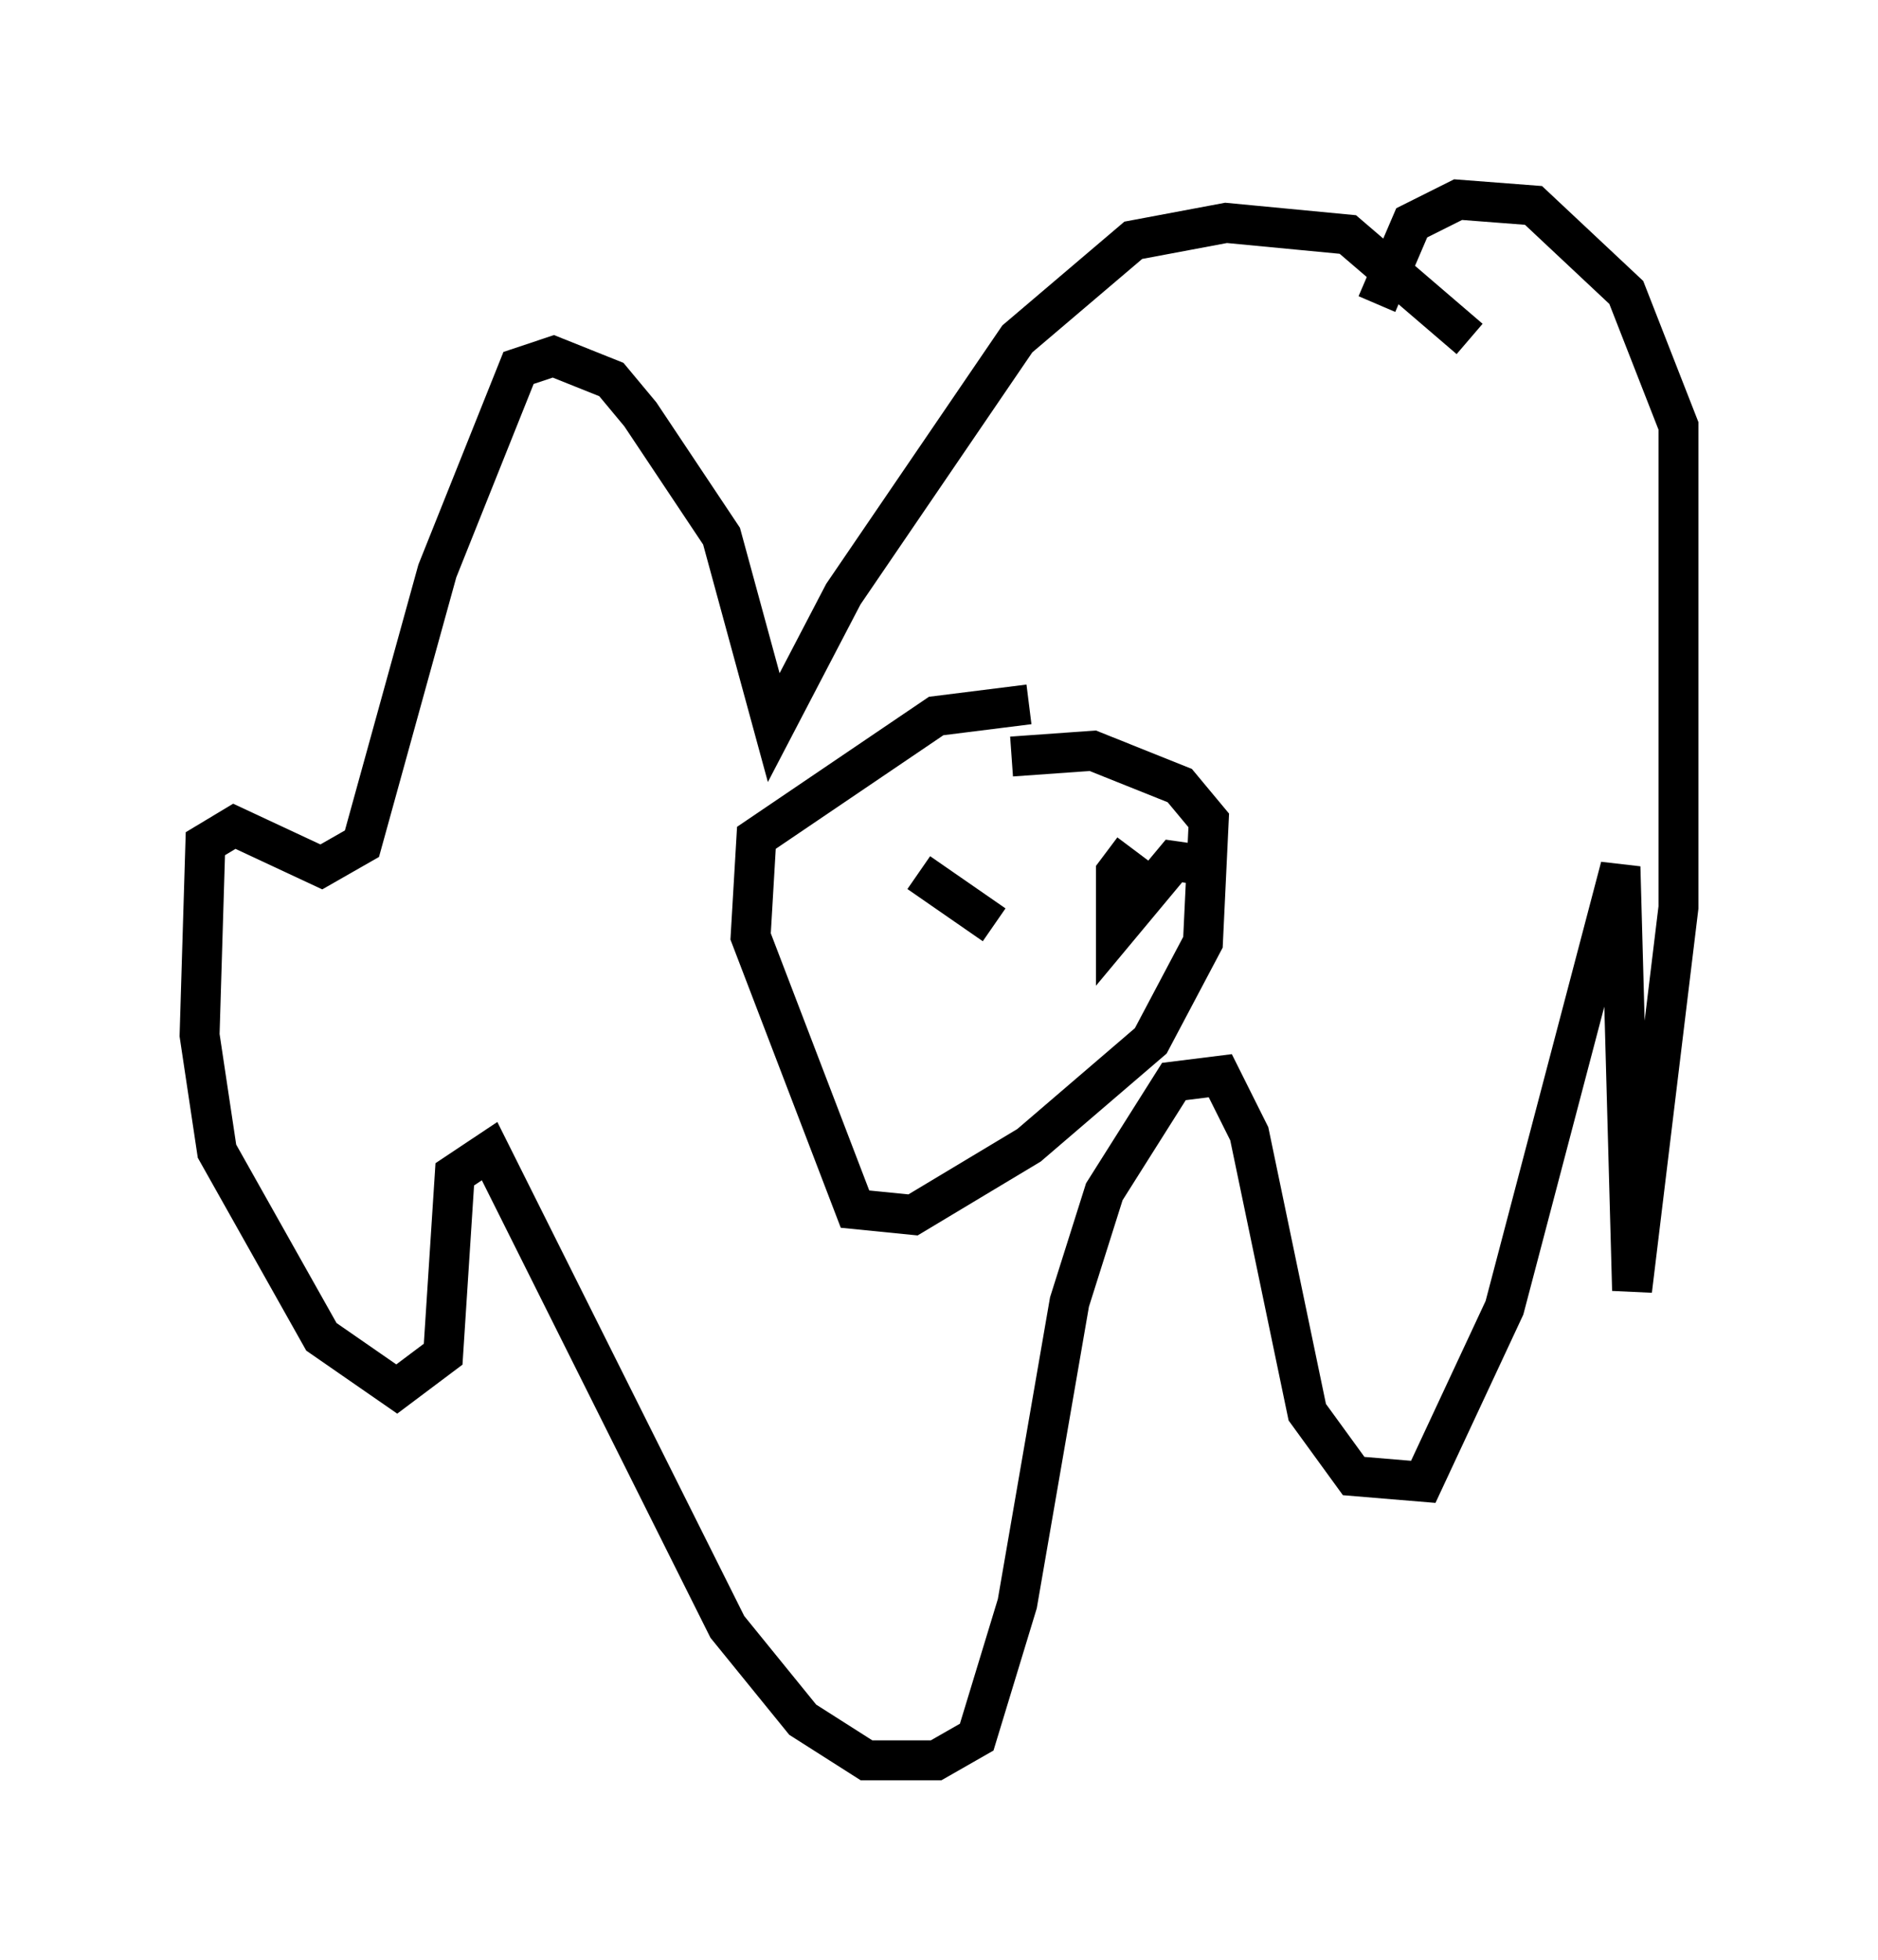 <?xml version="1.0" encoding="utf-8" ?>
<svg baseProfile="full" height="49.073" version="1.1" width="47.039" xmlns="http://www.w3.org/2000/svg" xmlns:ev="http://www.w3.org/2001/xml-events" xmlns:xlink="http://www.w3.org/1999/xlink"><defs /><rect fill="white" height="49.073" width="47.039" x="0" y="0" /><path d="M37.972, 10.665 m-1.162, -2.179 l-3.05, -2.615 -3.05, -0.291 l-2.324, 0.436 -2.905, 2.469 l-4.358, 6.391 -1.743, 3.341 l-1.307, -4.793 -2.034, -3.05 l-0.726, -0.872 -1.453, -0.581 l-0.872, 0.291 -2.034, 5.084 l-1.888, 6.827 -1.017, 0.581 l-2.179, -1.017 -0.726, 0.436 l-0.145, 4.793 0.436, 2.905 l2.615, 4.648 1.888, 1.307 l1.162, -0.872 0.291, -4.503 l0.872, -0.581 5.955, 11.911 l1.888, 2.324 1.598, 1.017 l1.743, 0.0 1.017, -0.581 l1.017, -3.341 1.307, -7.553 l0.872, -2.76 1.743, -2.76 l1.162, -0.145 0.726, 1.453 l1.453, 6.972 1.162, 1.598 l1.743, 0.145 2.034, -4.358 l2.905, -11.039 0.291, 10.603 l1.162, -9.587 0.0, -12.056 l-1.307, -3.341 -2.324, -2.179 l-1.888, -0.145 -1.162, 0.581 l-0.872, 2.034 m-8.715, 10.022 l-2.324, 0.291 -4.503, 3.05 l-0.145, 2.469 2.615, 6.827 l1.453, 0.145 2.905, -1.743 l3.05, -2.615 1.307, -2.469 l0.145, -3.05 -0.726, -0.872 l-2.179, -0.872 -2.034, 0.145 m1.598, 1.453 l0.0, 0.0 m-3.922, 1.453 l1.888, 1.307 m5.52, -1.453 l-1.017, -0.145 -1.453, 1.743 l0.0, -1.453 0.436, -0.581 " fill="none" stroke="black" stroke-width="1" /></svg>